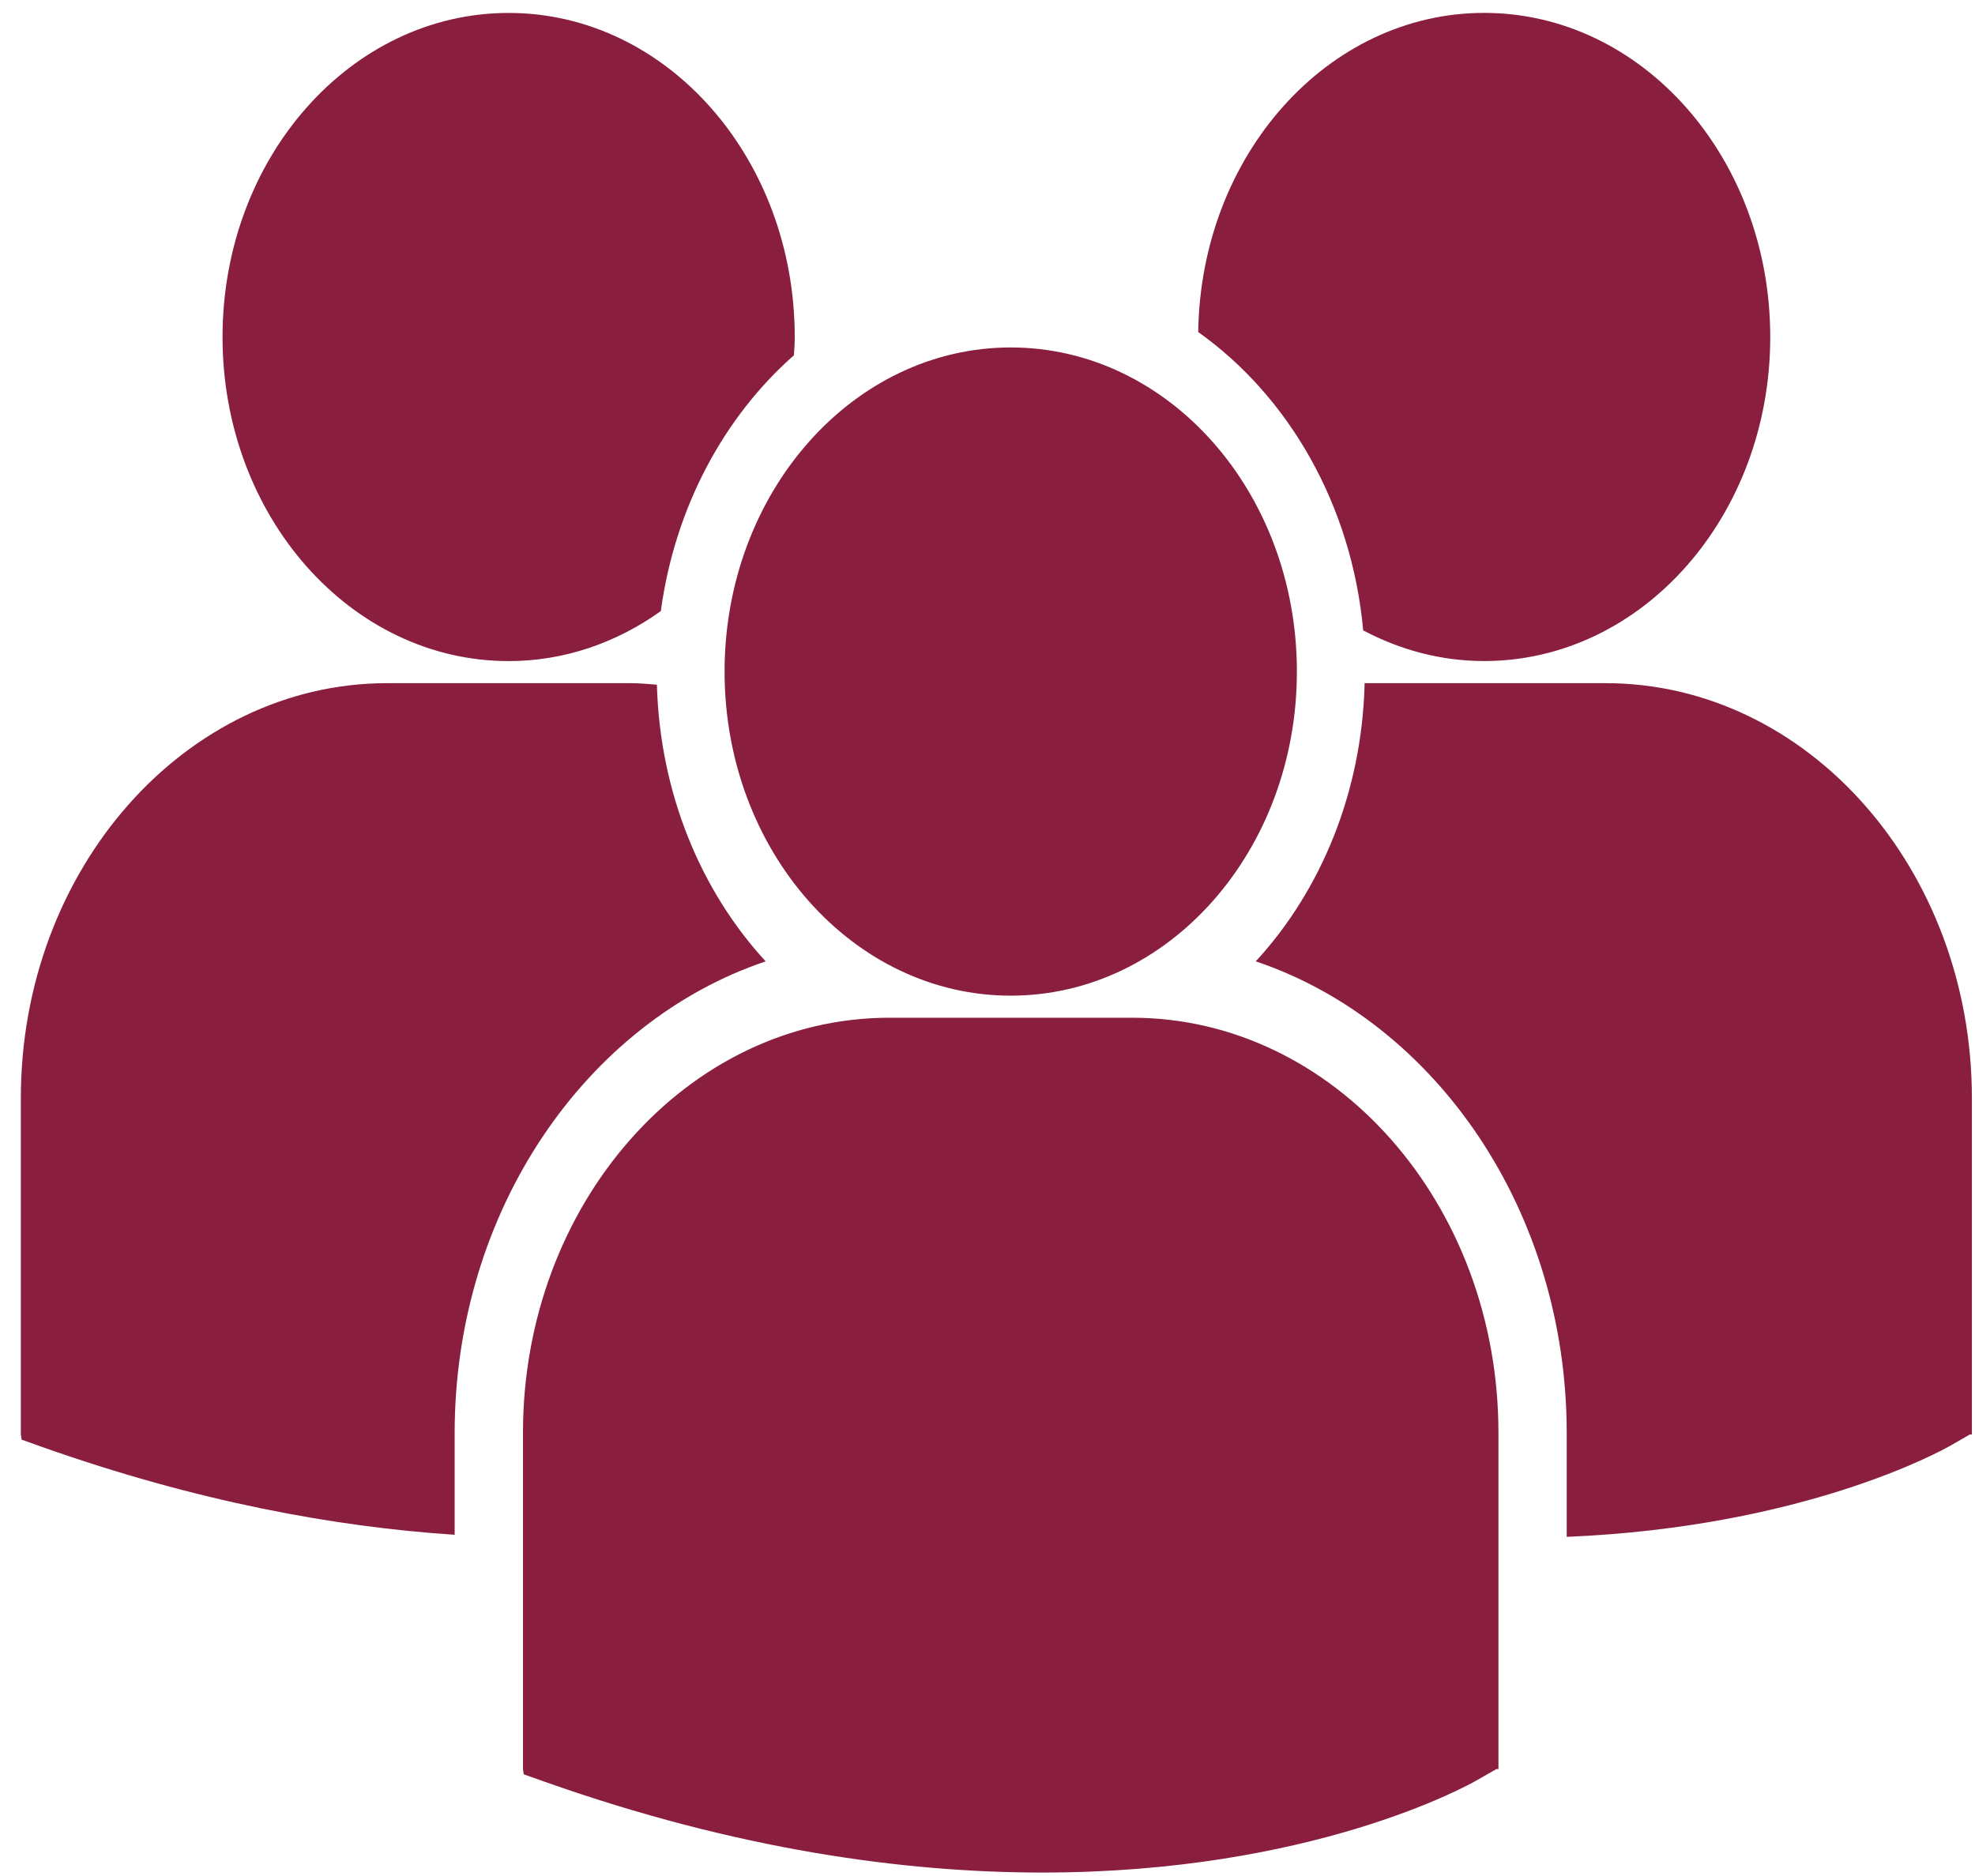 <svg width="40" height="38" viewBox="0 0 40 38" fill="none" xmlns="http://www.w3.org/2000/svg">
<path d="M24.268 6.726C26.095 8.024 27.376 10.22 27.609 12.769C28.354 13.163 29.181 13.39 30.058 13.39C33.259 13.39 35.853 10.451 35.853 6.826C35.853 3.2 33.259 0.261 30.058 0.261C26.888 0.262 24.316 3.148 24.268 6.726ZM20.471 20.168C23.672 20.168 26.266 17.228 26.266 13.603C26.266 9.977 23.672 7.038 20.471 7.038C17.271 7.038 14.675 9.978 14.675 13.603C14.675 17.229 17.271 20.168 20.471 20.168ZM22.929 20.615H18.012C13.92 20.615 10.592 24.386 10.592 29.021V35.833L10.607 35.94L11.021 36.087C14.926 37.469 18.318 37.93 21.11 37.93C26.564 37.93 29.725 36.169 29.919 36.056L30.307 35.834H30.348V29.021C30.349 24.386 27.021 20.615 22.929 20.615ZM32.517 13.838H27.638C27.585 16.049 26.752 18.041 25.433 19.473C29.07 20.698 31.731 24.519 31.731 29.031V31.13C36.549 30.93 39.325 29.384 39.508 29.28L39.895 29.057H39.937V22.243C39.937 17.608 36.608 13.838 32.517 13.838ZM10.302 13.391C11.436 13.391 12.491 13.016 13.384 12.378C13.668 10.279 14.662 8.445 16.08 7.196C16.086 7.073 16.096 6.951 16.096 6.827C16.096 3.201 13.502 0.262 10.302 0.262C7.101 0.262 4.507 3.201 4.507 6.827C4.507 10.452 7.101 13.391 10.302 13.391ZM15.507 19.473C14.195 18.048 13.365 16.067 13.304 13.869C13.123 13.854 12.944 13.838 12.759 13.838H7.843C3.751 13.838 0.422 17.608 0.422 22.243V29.056L0.438 29.161L0.852 29.309C3.984 30.417 6.78 30.928 9.208 31.088V29.031C9.209 24.519 11.869 20.699 15.507 19.473Z" fill="#8A1E3F"/>
</svg>
